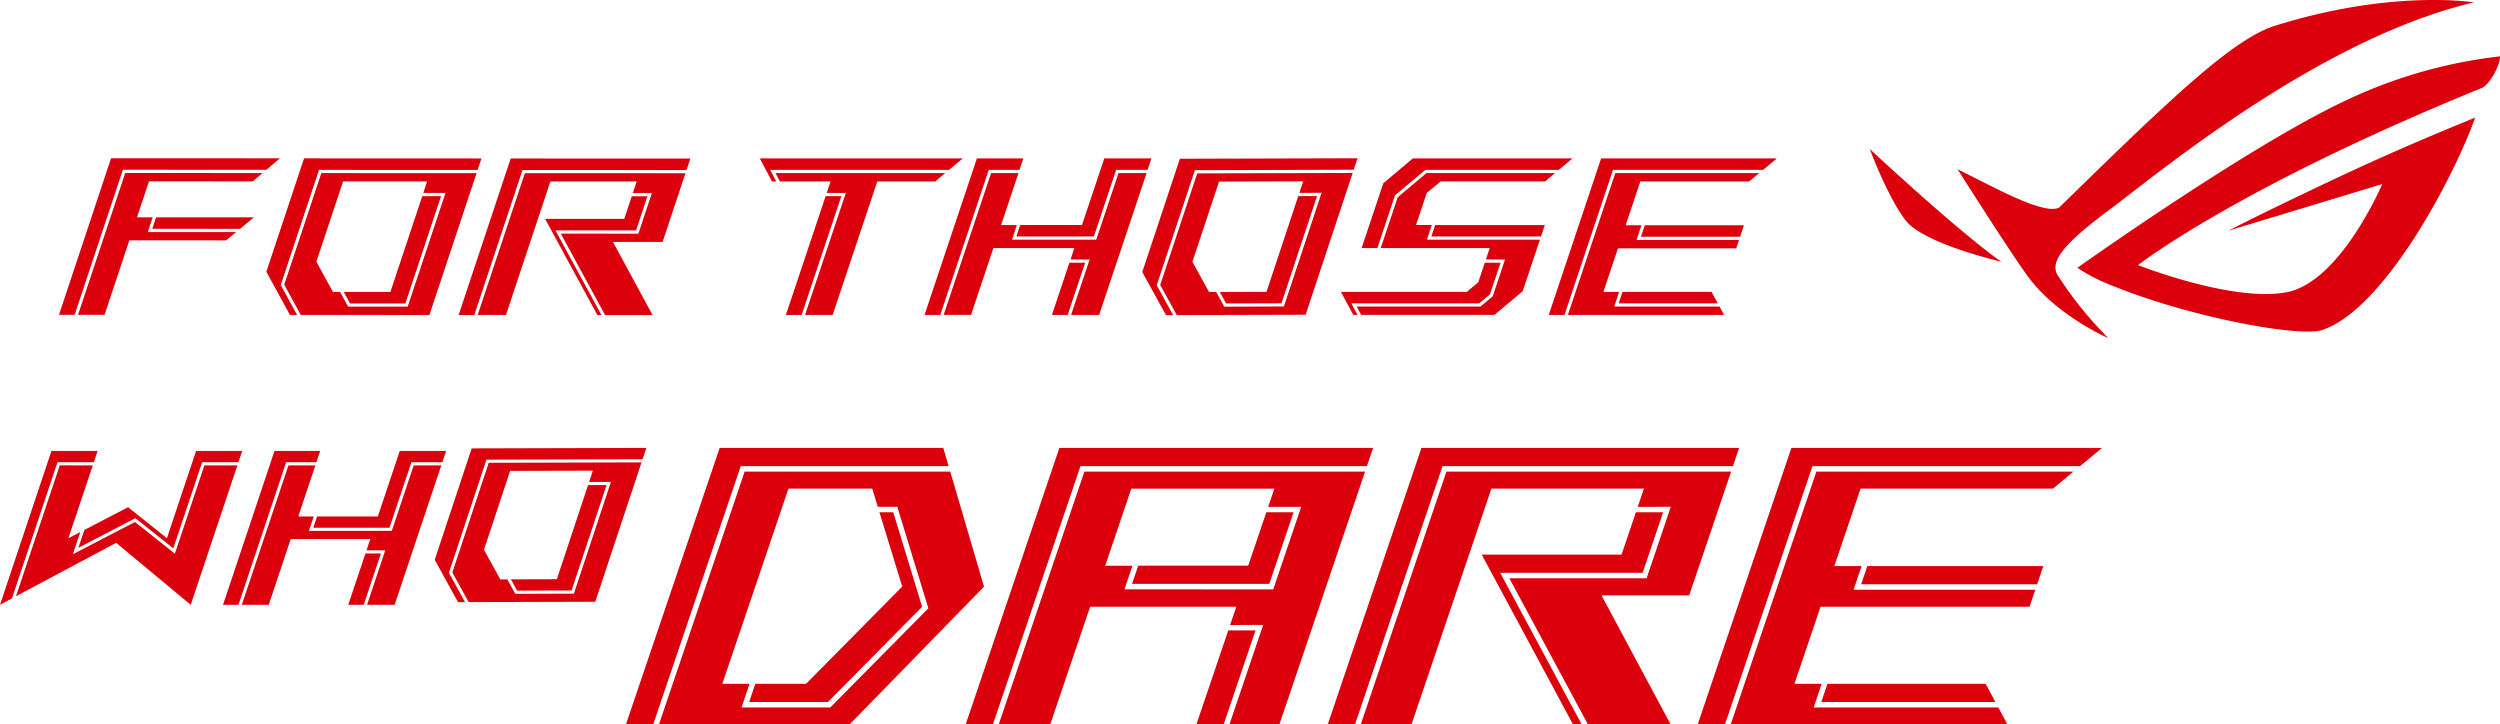 <svg id="그룹_3173" data-name="그룹 3173" xmlns="http://www.w3.org/2000/svg" width="317.384" height="91.977" viewBox="0 0 317.384 91.977">
  <path id="패스_2619" data-name="패스 2619" d="M-3438.287,8086.53c-12.564,6-33.762,21.1-33.762,21.1a22.567,22.567,0,0,0,2.9,1.621c10.237,4.5,25.217,7.233,28.129,6.289,7.881-2.555,16.7-19.266,19.475-26.975,0,0-8.277,3.3-16.674,7.235-7.012,3.287-11.269,5.4-13.276,6.407-.306.127-.45.181-.45.181l.4-.152c-.9.456-1.338.682-1.338.682l19.542-5.921c-.349.8-5.479,12.385-12.058,13.713-6.829,1.372-18.95-3.427-18.95-3.427.987-.762,13.6-10.229,43.476-22.418.038-.011.079-.025.12-.037.982-.4,2.325-2.726,2.366-4.045a61.758,61.758,0,0,0-19.892,5.748" transform="translate(3735.779 -8073.629)" fill="#dc000c"/>
  <path id="패스_2620" data-name="패스 2620" d="M-3581.014,8129.518s.009.024.016.041a.133.133,0,0,1-.016-.014l.02.03c.21.562,2.344,6.186,4.529,9,2.133,2.755,10.749,4.9,11.976,5.193.089.042.153.068.153.068a.455.455,0,0,0-.064-.048l.064.017c-5.48-3.844-16.677-14.291-16.677-14.291" transform="translate(3818.402 -8110.583)" fill="#dc000c"/>
  <path id="패스_2621" data-name="패스 2621" d="M-3522.305,8086.047c-.779-1.486.188-3.46,6.558-8.174,5.76-4.262,26.493-21.694,46.33-26.377,0,0-10.4-1.7-25.259,2.976-5.3,1.667-13.1,9.084-27.375,23.062-1.939,1.083-8.91-2.917-12.91-4.846,0,0,6.659,10.53,8.985,13.682,3.615,4.905,10.123,7.745,10.123,7.745s-.315-.328-.8-.858a46.538,46.538,0,0,1-5.653-7.21" transform="translate(3783.483 -8051.196)" fill="#dc000c"/>
  <path id="패스_2622" data-name="패스 2622" d="M-4482.534,8165.313l-.486,1.46,11.142.005,1.761-1.459Z" transform="translate(4502.348 -8137.725)" fill="#dc000c"/>
  <path id="패스_2623" data-name="패스 2623" d="M-4521.979,8160.028h3.367l3.145-9.454,12.284.006,1.274-1.057-11.214,0,.62-1.868h-1.991l1.52-4.571,13.164.008,1.253-1.058-17.433-.009Z" transform="translate(4531.888 -8120.064)" fill="#dc000c"/>
  <path id="패스_2624" data-name="패스 2624" d="M-4523.874,8135.755l18.208.008,1.732-1.459-21.447-.01-6.608,19.873,1.991,0Z" transform="translate(4539.478 -8114.205)" fill="#dc000c"/>
  <path id="패스_2625" data-name="패스 2625" d="M-4372.5,8154.214l-4.043,12.156-5.923,0,.8,1.463,7.024,0,4.528-13.619Z" transform="translate(4426.106 -8129.31)" fill="#dc000c"/>
  <path id="패스_2626" data-name="패스 2626" d="M-4421.278,8150.438l4.861-14.619,20.135.01.486-1.463-22.524-.01-4.788,14.395,3,5.483h.907Z" transform="translate(4456.919 -8114.252)" fill="#dc000c"/>
  <path id="패스_2627" data-name="패스 2627" d="M-4389.295,8142.1l-19.707-.009-4.713,14.17,2.1,3.837,16.333.008Zm-16.306,16.944-1.024-1.869h-.906l-2.1-3.834,3.39-10.191,10.667,0-.485,1.462h2.817l-4.8,14.433Z" transform="translate(4449.797 -8120.117)" fill="#dc000c"/>
  <path id="패스_2628" data-name="패스 2628" d="M-4290,8144.677l-1.711,5.15-9.849-.006,5.621,10.345,6.028,0-5.026-9.286h6.3l2.9-8.722-20.389-.009-5.988,18,3.594,0,5.637-16.95,10.951.006-.485,1.459Z" transform="translate(4372.756 -8120.164)" fill="#dc000c"/>
  <path id="패스_2629" data-name="패스 2629" d="M-4275.385,8158.607l10.238,0,1.442-4.334h-1.992l-.956,2.874-10.043,0,6.635,12.213h.519Z" transform="translate(4345.902 -8129.357)" fill="#dc000c"/>
  <path id="패스_2630" data-name="패스 2630" d="M-4314.007,8135.885l20.817.01.487-1.46-22.81-.01-6.609,19.873,1.992,0Z" transform="translate(4380.346 -8114.305)" fill="#dc000c"/>
  <path id="패스_2631" data-name="패스 2631" d="M-4162.647,8135.845h22.709l1.743-1.453h-25.771l1.549,2.922h.55Z" transform="translate(4260.425 -8114.279)" fill="#dc000c"/>
  <path id="패스_2632" data-name="패스 2632" d="M-4143.206,8154.18h-2l-5.046,15.084h2Z" transform="translate(4250.023 -8129.284)" fill="#dc000c"/>
  <path id="패스_2633" data-name="패스 2633" d="M-4155.15,8143.15h6.426l-.486,1.454h2.425l-.028.085-5.153,15.405h3.506l5.667-16.944h7.35l1.274-1.063h-21.545Z" transform="translate(4254.167 -8120.114)" fill="#dc000c"/>
  <path id="패스_2634" data-name="패스 2634" d="M-4029.238,8144.3h9.845l2.829-8.459h3.992l.486-1.452h-5.989l-2.829,8.457h-7.849Z" transform="translate(4158.267 -8114.28)" fill="#dc000c"/>
  <path id="패스_2635" data-name="패스 2635" d="M-4048.9,8153.061l-2.353,7.033h3.563l6.023-18.007h-3.562l-2.829,8.458h-10.7l.622-1.861h-2l2.207-6.6h-3.477l-6.024,18.007h3.478l2.838-8.486h10.275l-.486,1.453Z" transform="translate(4187.23 -8120.114)" fill="#dc000c"/>
  <path id="패스_2636" data-name="패스 2636" d="M-4069.312,8135.845h3.906l.486-1.453h-5.9l-6.646,19.866h2Z" transform="translate(4194.839 -8114.279)" fill="#dc000c"/>
  <path id="패스_2637" data-name="패스 2637" d="M-4006.336,8189.167h-2l-2.216,6.625h2Z" transform="translate(4144.097 -8155.813)" fill="#dc000c"/>
  <path id="패스_2638" data-name="패스 2638" d="M-3961.28,8150.423l4.847-14.613,20.165-.057.484-1.459-22.556.064-4.774,14.388,3.013,5.464.907,0Z" transform="translate(4108.129 -8114.205)" fill="#dc000c"/>
  <path id="패스_2639" data-name="패스 2639" d="M-3929.266,8142.02l-19.734.054-4.7,14.167,2.108,3.824,16.355-.045Zm-16.3,16.973-1.029-1.864-.906,0-2.11-3.824,3.381-10.188,10.681-.031-.484,1.463,2.822-.009-4.787,14.429Z" transform="translate(4100.991 -8120.063)" fill="#dc000c"/>
  <path id="패스_2640" data-name="패스 2640" d="M-3912.446,8154.16l-4.032,12.152-5.93.017.8,1.456,7.034-.019,4.516-13.614Z" transform="translate(4077.264 -8129.262)" fill="#dc000c"/>
  <path id="패스_2641" data-name="패스 2641" d="M-3831.688,8153.061l-1.561,4.666-1.559,1.3h-15.712l.573,1.063h16.915l3.59-3.008,2.188-6.541h-14.351l.622-1.861h-2l1.368-4.087,1.761-1.447h13.254l1.264-1.062h-16.322l-3.65,3.065-2.159,6.455h13.837l-.486,1.453Z" transform="translate(4022.755 -8120.114)" fill="#dc000c"/>
  <path id="패스_2642" data-name="패스 2642" d="M-3810.826,8169.377l-.486,1.454h13.922l.486-1.454Z" transform="translate(3993.025 -8140.808)" fill="#dc000c"/>
  <path id="패스_2643" data-name="패스 2643" d="M-3843.683,8139.08l3.851-3.235h16.953l1.729-1.453h-20.265l-3.751,3.15-2.753,8.231h2Z" transform="translate(4020.782 -8114.279)" fill="#dc000c"/>
  <path id="패스_2644" data-name="패스 2644" d="M-3857.469,8194.321h16.247l1.357-1.136,1.345-4.019h-2l-.83,2.481-1.458,1.221h-15.979l1.577,2.923h.532Z" transform="translate(4029.021 -8155.813)" fill="#dc000c"/>
  <path id="패스_2645" data-name="패스 2645" d="M-3701.14,8204.48h-11.31l-.486,1.453h12.581Z" transform="translate(3918.431 -8167.423)" fill="#dc000c"/>
  <path id="패스_2646" data-name="패스 2646" d="M-3733.6,8142.087l-6.022,18.008h19.826l-.574-1.063h-13.365l.622-1.859h-2l1.851-5.535h15.015l.355-1.063h-13.016l.622-1.86h-2l1.86-5.562h13.822l1.274-1.063Z" transform="translate(3938.669 -8120.114)" fill="#dc000c"/>
  <path id="패스_2647" data-name="패스 2647" d="M-3741.5,8135.845h19.055l1.742-1.453h-22.309l-6.646,19.866h2Z" transform="translate(3946.278 -8114.279)" fill="#dc000c"/>
  <path id="패스_2648" data-name="패스 2648" d="M-3701.234,8170.949h12.589l.486-1.454h-12.588Z" transform="translate(3909.558 -8140.896)" fill="#dc000c"/>
  <path id="패스_2649" data-name="패스 2649" d="M-4549.011,8295.572l-5.559,16.618,12.711-6.785,9.476,7.871,5.921-17.7h-4.191l-3.749,11.211-5.057-4.03-7.889,4.1.943-2.821-1.509.784,3.093-9.246Z" transform="translate(4556.599 -8236.493)" fill="#dc000c"/>
  <path id="패스_2650" data-name="패스 2650" d="M-4521.827,8300.307l7.243-3.764,4.812,3.834,3.66-10.941h4.612l.479-1.428h-5.859l-3.7,11.076-4.934-3.935-5.547,2.886Z" transform="translate(4531.772 -8230.757)" fill="#dc000c"/>
  <path id="패스_2651" data-name="패스 2651" d="M-4555.666,8289.436h4.613l.477-1.428h-5.859l-6.532,19.53,1.517-.812Z" transform="translate(4562.967 -8230.757)" fill="#dc000c"/>
  <path id="패스_2652" data-name="패스 2652" d="M-4398.447,8297.752h9.677l2.782-8.316h3.924l.479-1.428h-5.887l-2.782,8.313h-7.714Z" transform="translate(4438.22 -8230.757)" fill="#dc000c"/>
  <path id="패스_2653" data-name="패스 2653" d="M-4417.779,8306.359l-2.312,6.916h3.5l5.921-17.7h-3.5l-2.78,8.314h-10.522l.613-1.829h-1.964l2.17-6.485h-3.419l-5.92,17.7h3.419l2.791-8.345h10.1l-.478,1.429Z" transform="translate(4466.69 -8236.493)" fill="#dc000c"/>
  <path id="패스_2654" data-name="패스 2654" d="M-4437.842,8289.436h3.84l.479-1.428h-5.8l-6.533,19.53h1.963Z" transform="translate(4474.17 -8230.757)" fill="#dc000c"/>
  <path id="패스_2655" data-name="패스 2655" d="M-4375.933,8341.852h-1.964l-2.178,6.512h1.963Z" transform="translate(4424.289 -8271.584)" fill="#dc000c"/>
  <path id="패스_2656" data-name="패스 2656" d="M-4332.884,8302.267l4.765-14.364,19.821-.056.478-1.437-22.173.06-4.693,14.147,2.961,5.372.892,0Z" transform="translate(4389.875 -8229.546)" fill="#dc000c"/>
  <path id="패스_2657" data-name="패스 2657" d="M-4284.877,8305.938l-3.963,11.947-5.83.017.791,1.433,6.914-.02,4.44-13.382Z" transform="translate(4359.532 -8244.351)" fill="#dc000c"/>
  <path id="패스_2658" data-name="패스 2658" d="M-4301.413,8294.006l-19.4.052-4.62,13.928,2.072,3.759,16.077-.045Zm-16.027,16.687-1.011-1.833-.891,0-2.073-3.756,3.322-10.018,10.5-.028-.477,1.436,2.773-.007-4.705,14.184Z" transform="translate(4382.857 -8235.307)" fill="#dc000c"/>
  <path id="패스_2659" data-name="패스 2659" d="M-4151.266,8320.209h-1.749l2.889,9.436-12.207,12.34h-6.442l-.783,2.312h10l11.96-12.091Z" transform="translate(4264.665 -8255.175)" fill="#dc000c"/>
  <path id="패스_2660" data-name="패스 2660" d="M-4179.946,8298.838h-26.1l-10.882,32.107h24.2l17.068-17.5Zm-15.233,29.947h-11.262l1.017-3.006h-3.459l8.4-24.779h10.634l.707,2.312h2.475l3.945,12.883Z" transform="translate(4300.582 -8238.969)" fill="#dc000c"/>
  <path id="패스_2661" data-name="패스 2661" d="M-4219.691,8288.723h26.391l-.678-2.312h-28.391l-11.9,35.112h3.46Z" transform="translate(4313.731 -8229.546)" fill="#dc000c"/>
  <path id="패스_2662" data-name="패스 2662" d="M-4004.948,8318.31l-4.283,12.636h6.341l10.881-32.107h-35.635l-10.881,32.107h6.542l5.066-14.947h18.559l-.783,2.312Zm-17.608-4.522,1.018-3H-4025l3.314-9.782h18.158l-.783,2.312h4.192l-3.55,10.476Z" transform="translate(4165.31 -8238.969)" fill="#dc000c"/>
  <path id="패스_2663" data-name="패스 2663" d="M-3951.426,8320.209l-2.3,6.777h-13.965l-.783,2.313h17.425l3.08-9.09Z" transform="translate(4112.191 -8255.175)" fill="#dc000c"/>
  <path id="패스_2664" data-name="패스 2664" d="M-4041.291,8288.723h36.367l.784-2.312h-39.828l-11.9,35.112h3.46Z" transform="translate(4178.459 -8229.546)" fill="#dc000c"/>
  <path id="패스_2665" data-name="패스 2665" d="M-3927.188,8382.249h-3.46l-4.047,11.942h3.46Z" transform="translate(4086.58 -8302.216)" fill="#dc000c"/>
  <path id="패스_2666" data-name="패스 2666" d="M-3809.018,8303.312l-3.073,9.071h-17.425l9.985,18.563h10.5l-8.787-16.4h11.135l5.323-15.705H-3837.5l-10.882,32.107h6.442l10.148-29.945h19.362l-.783,2.312Z" transform="translate(4021.131 -8238.969)" fill="#dc000c"/>
  <path id="패스_2667" data-name="패스 2667" d="M-3851.146,8288.723h36.87l.782-2.312h-40.329l-11.9,35.112h3.459Z" transform="translate(4034.281 -8229.546)" fill="#dc000c"/>
  <path id="패스_2668" data-name="패스 2668" d="M-3782.513,8327.895h18.088l2.6-7.683h-3.459l-1.821,5.371h-17.757l11.6,21.57h1.1Z" transform="translate(3972.966 -8255.178)" fill="#dc000c"/>
  <path id="패스_2669" data-name="패스 2669" d="M-3585.665,8410.281h-20.085l-.783,2.308h22.1Z" transform="translate(3837.751 -8323.471)" fill="#dc000c"/>
  <path id="패스_2670" data-name="패스 2670" d="M-3643.229,8298.838l-10.881,32.107h35.133l-1.156-2.16h-23.444l1.018-3.006h-3.459l3.315-9.781h26.534l.733-2.16h-23.075l1.018-3.007h-3.46l3.332-9.831h24.428l2.6-2.162Z" transform="translate(3873.827 -8238.969)" fill="#dc000c"/>
  <path id="패스_2671" data-name="패스 2671" d="M-3585.578,8350.761h22.342l.783-2.312H-3584.8Z" transform="translate(3821.862 -8276.588)" fill="#dc000c"/>
  <path id="패스_2672" data-name="패스 2672" d="M-3656.876,8288.723h33.97l2.78-2.312h-39.427l-11.9,35.112h3.46Z" transform="translate(3886.977 -8229.546)" fill="#dc000c"/>
</svg>
